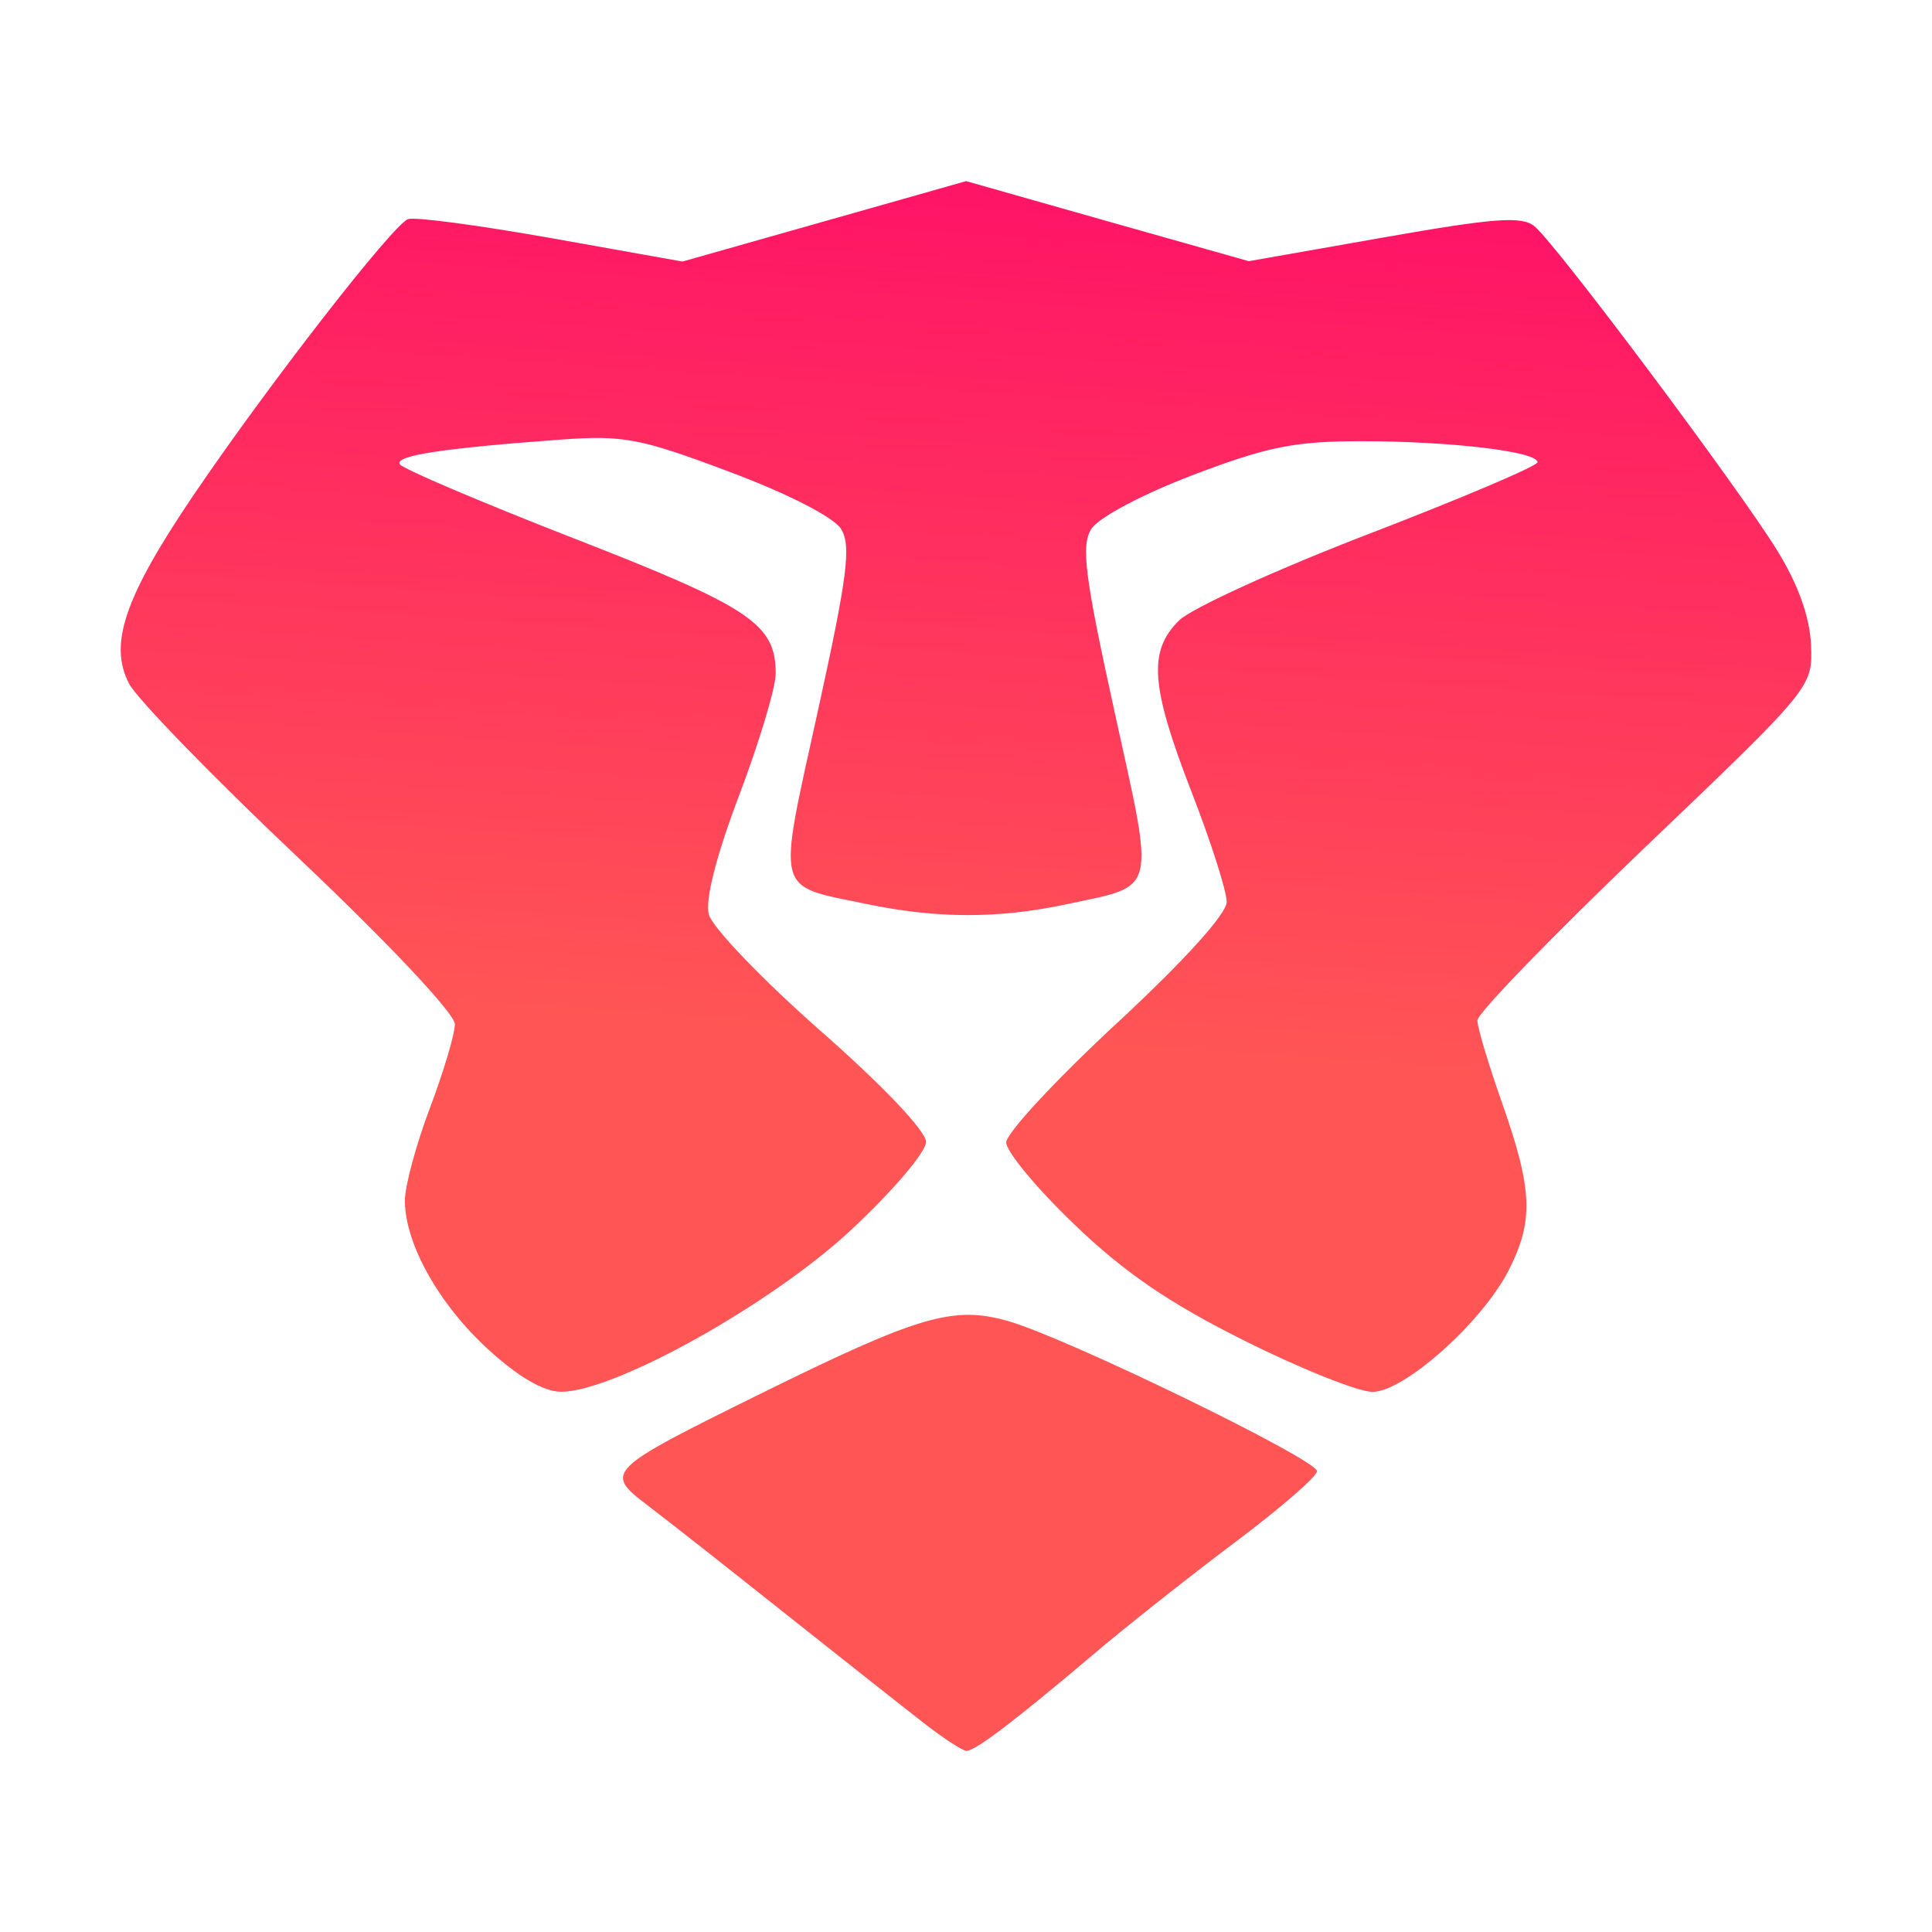 <?xml version="1.0" encoding="UTF-8" standalone="no"?>
<svg
   width="16"
   height="16"
   version="1.1"
   id="svg22"
   sodipodi:docname="brave-beta.svg"
   inkscape:version="1.3 (0e150ed6c4, 2023-07-21)"
   xmlns:inkscape="http://www.inkscape.org/namespaces/inkscape"
   xmlns:sodipodi="http://sodipodi.sourceforge.net/DTD/sodipodi-0.dtd"
   xmlns:xlink="http://www.w3.org/1999/xlink"
   xmlns="http://www.w3.org/2000/svg"
   xmlns:svg="http://www.w3.org/2000/svg">
  <sodipodi:namedview
     id="namedview22"
     pagecolor="#ffffff"
     bordercolor="#000000"
     borderopacity="0.25"
     inkscape:showpageshadow="2"
     inkscape:pageopacity="0.0"
     inkscape:pagecheckerboard="0"
     inkscape:deskcolor="#d1d1d1"
     inkscape:zoom="16.948466"
     inkscape:cx="7.8473179"
     inkscape:cy="19.382285"
     inkscape:window-width="1920"
     inkscape:window-height="994"
     inkscape:window-x="0"
     inkscape:window-y="0"
     inkscape:window-maximized="1"
     inkscape:current-layer="svg22" />
  <defs
     id="defs22">
    <linearGradient
       id="linearGradient22"
       inkscape:collect="always">
      <stop
         style="stop-color:#ff066a;stop-opacity:1;"
         offset="0"
         id="stop23" />
      <stop
         style="stop-color:#ff5555;stop-opacity:1"
         offset="1"
         id="stop24" />
    </linearGradient>
    <style
       id="current-color-scheme"
       type="text/css">&#10;   .ColorScheme-Text { color:#d5c289; } .ColorScheme-Highlight { color:#5294e2; }&#10;  </style>
    <linearGradient
       id="arrongin"
       x1="0%"
       x2="0%"
       y1="0%"
       y2="100%">
      <stop
         offset="0%"
         style="stop-color:#dd9b44; stop-opacity:1"
         id="stop1" />
      <stop
         offset="100%"
         style="stop-color:#ad6c16; stop-opacity:1"
         id="stop2" />
    </linearGradient>
    <linearGradient
       id="aurora"
       x1="0%"
       x2="0%"
       y1="0%"
       y2="100%">
      <stop
         offset="0%"
         style="stop-color:#09D4DF; stop-opacity:1"
         id="stop3" />
      <stop
         offset="100%"
         style="stop-color:#9269F4; stop-opacity:1"
         id="stop4" />
    </linearGradient>
    <linearGradient
       id="fitdance"
       x1="0%"
       x2="0%"
       y1="0%"
       y2="100%">
      <stop
         offset="0%"
         style="stop-color:#1AD6AB; stop-opacity:1"
         id="stop5" />
      <stop
         offset="100%"
         style="stop-color:#329DB6; stop-opacity:1"
         id="stop6" />
    </linearGradient>
    <linearGradient
       id="oomox"
       x1="0.483"
       x2="0.483"
       y1="1.036"
       y2="15.527"
       gradientTransform="matrix(0.966,0,0,0.897,0.533,0.571)"
       gradientUnits="userSpaceOnUse">
      <stop
         offset="0%"
         style="stop-color:#303b3d; stop-opacity:1"
         id="stop7" />
      <stop
         offset="100%"
         style="stop-color:#bc985d; stop-opacity:1"
         id="stop8" />
    </linearGradient>
    <linearGradient
       id="rainblue"
       x1="0%"
       x2="0%"
       y1="0%"
       y2="100%">
      <stop
         offset="0%"
         style="stop-color:#00F260; stop-opacity:1"
         id="stop9" />
      <stop
         offset="100%"
         style="stop-color:#0575E6; stop-opacity:1"
         id="stop10" />
    </linearGradient>
    <linearGradient
       id="sunrise"
       x1="0%"
       x2="0%"
       y1="0%"
       y2="100%">
      <stop
         offset="0%"
         style="stop-color: #FF8501; stop-opacity:1"
         id="stop11" />
      <stop
         offset="100%"
         style="stop-color: #FFCB01; stop-opacity:1"
         id="stop12" />
    </linearGradient>
    <linearGradient
       id="telinkrin"
       x1="0%"
       x2="0%"
       y1="0%"
       y2="100%">
      <stop
         offset="0%"
         style="stop-color: #b2ced6; stop-opacity:1"
         id="stop13" />
      <stop
         offset="100%"
         style="stop-color: #6da5b7; stop-opacity:1"
         id="stop14" />
    </linearGradient>
    <linearGradient
       id="60spsycho"
       x1="0%"
       x2="0%"
       y1="0%"
       y2="100%">
      <stop
         offset="0%"
         style="stop-color: #df5940; stop-opacity:1"
         id="stop15" />
      <stop
         offset="25%"
         style="stop-color: #d8d15f; stop-opacity:1"
         id="stop16" />
      <stop
         offset="50%"
         style="stop-color: #e9882a; stop-opacity:1"
         id="stop17" />
      <stop
         offset="100%"
         style="stop-color: #279362; stop-opacity:1"
         id="stop18" />
    </linearGradient>
    <linearGradient
       id="90ssummer"
       x1="0%"
       x2="0%"
       y1="0%"
       y2="100%">
      <stop
         offset="0%"
         style="stop-color: #f618c7; stop-opacity:1"
         id="stop19" />
      <stop
         offset="20%"
         style="stop-color: #94ffab; stop-opacity:1"
         id="stop20" />
      <stop
         offset="50%"
         style="stop-color: #fbfd54; stop-opacity:1"
         id="stop21" />
      <stop
         offset="100%"
         style="stop-color: #0f83ae; stop-opacity:1"
         id="stop22" />
    </linearGradient>
    <linearGradient
       inkscape:collect="always"
       xlink:href="#linearGradient22"
       id="linearGradient24"
       x1="7.372"
       y1="0"
       x2="6.794"
       y2="8.536"
       gradientUnits="userSpaceOnUse" />
  </defs>
  <path
     d="M 7.655,14.273 C 7.494,14.148 6.974,13.737 6.499,13.36 6.024,12.982 5.51,12.578 5.357,12.462 c -0.355,-0.271 -0.336,-0.289 0.942,-0.92 1.313,-0.648 1.599,-0.732 2.055,-0.6 0.491,0.142 2.553,1.145 2.553,1.242 0,0.044 -0.308,0.31 -0.685,0.593 -0.377,0.283 -0.909,0.704 -1.183,0.937 C 8.41,14.247 8.077,14.5 8.005,14.5 7.973,14.5 7.816,14.398 7.655,14.273 Z M 4.043,11.175 C 3.636,10.803 3.356,10.305 3.353,9.946 3.352,9.826 3.445,9.482 3.559,9.18 3.673,8.878 3.767,8.564 3.767,8.481 c 0,-0.086 -0.552,-0.672 -1.29,-1.371 C 1.767,6.439 1.134,5.787 1.069,5.662 0.898,5.334 1.032,4.943 1.605,4.097 2.216,3.196 3.252,1.862 3.379,1.815 3.432,1.794 3.966,1.866 4.564,1.972 L 5.652,2.166 6.827,1.833 8.001,1.5 9.171,1.832 10.342,2.163 11.461,1.966 c 0.915,-0.161 1.143,-0.178 1.247,-0.092 0.181,0.149 1.696,2.174 2.012,2.688 0.173,0.281 0.268,0.549 0.278,0.779 0.014,0.349 0.013,0.351 -1.375,1.677 -0.764,0.73 -1.389,1.375 -1.388,1.433 4.24e-4,0.058 0.094,0.371 0.209,0.696 0.249,0.71 0.258,0.966 0.049,1.375 -0.221,0.431 -0.865,1.005 -1.127,1.005 -0.116,0 -0.592,-0.19 -1.058,-0.423 C 9.681,10.791 9.311,10.538 8.896,10.139 8.586,9.842 8.333,9.537 8.333,9.461 c 0,-0.076 0.411,-0.519 0.913,-0.984 0.562,-0.521 0.913,-0.909 0.913,-1.008 0,-0.089 -0.131,-0.499 -0.291,-0.91 C 9.528,5.68 9.507,5.393 9.765,5.138 9.868,5.037 10.578,4.713 11.343,4.419 12.107,4.125 12.733,3.859 12.733,3.828 12.733,3.74 12.026,3.655 11.286,3.654 10.723,3.653 10.499,3.698 9.879,3.934 9.461,4.093 9.097,4.287 9.038,4.38 8.951,4.518 8.983,4.769 9.23,5.894 9.566,7.421 9.589,7.327 8.831,7.489 8.266,7.609 7.761,7.609 7.169,7.485 6.413,7.328 6.436,7.421 6.772,5.894 7.019,4.771 7.051,4.518 6.965,4.38 6.904,4.283 6.525,4.088 6.04,3.907 5.299,3.628 5.164,3.603 4.638,3.641 3.661,3.713 3.266,3.773 3.311,3.845 3.334,3.882 3.988,4.161 4.764,4.463 6.216,5.029 6.423,5.168 6.424,5.576 6.425,5.691 6.289,6.143 6.123,6.582 5.931,7.088 5.839,7.451 5.87,7.573 5.898,7.68 6.314,8.113 6.794,8.536 7.31,8.989 7.669,9.367 7.669,9.457 c 0,0.084 -0.281,0.413 -0.624,0.732 -0.66,0.614 -1.958,1.337 -2.398,1.337 -0.143,0 -0.354,-0.122 -0.604,-0.351 z"
     class="ColorScheme-Text"
     id="path22"
     style="fill:url(#linearGradient24)" />
</svg>
